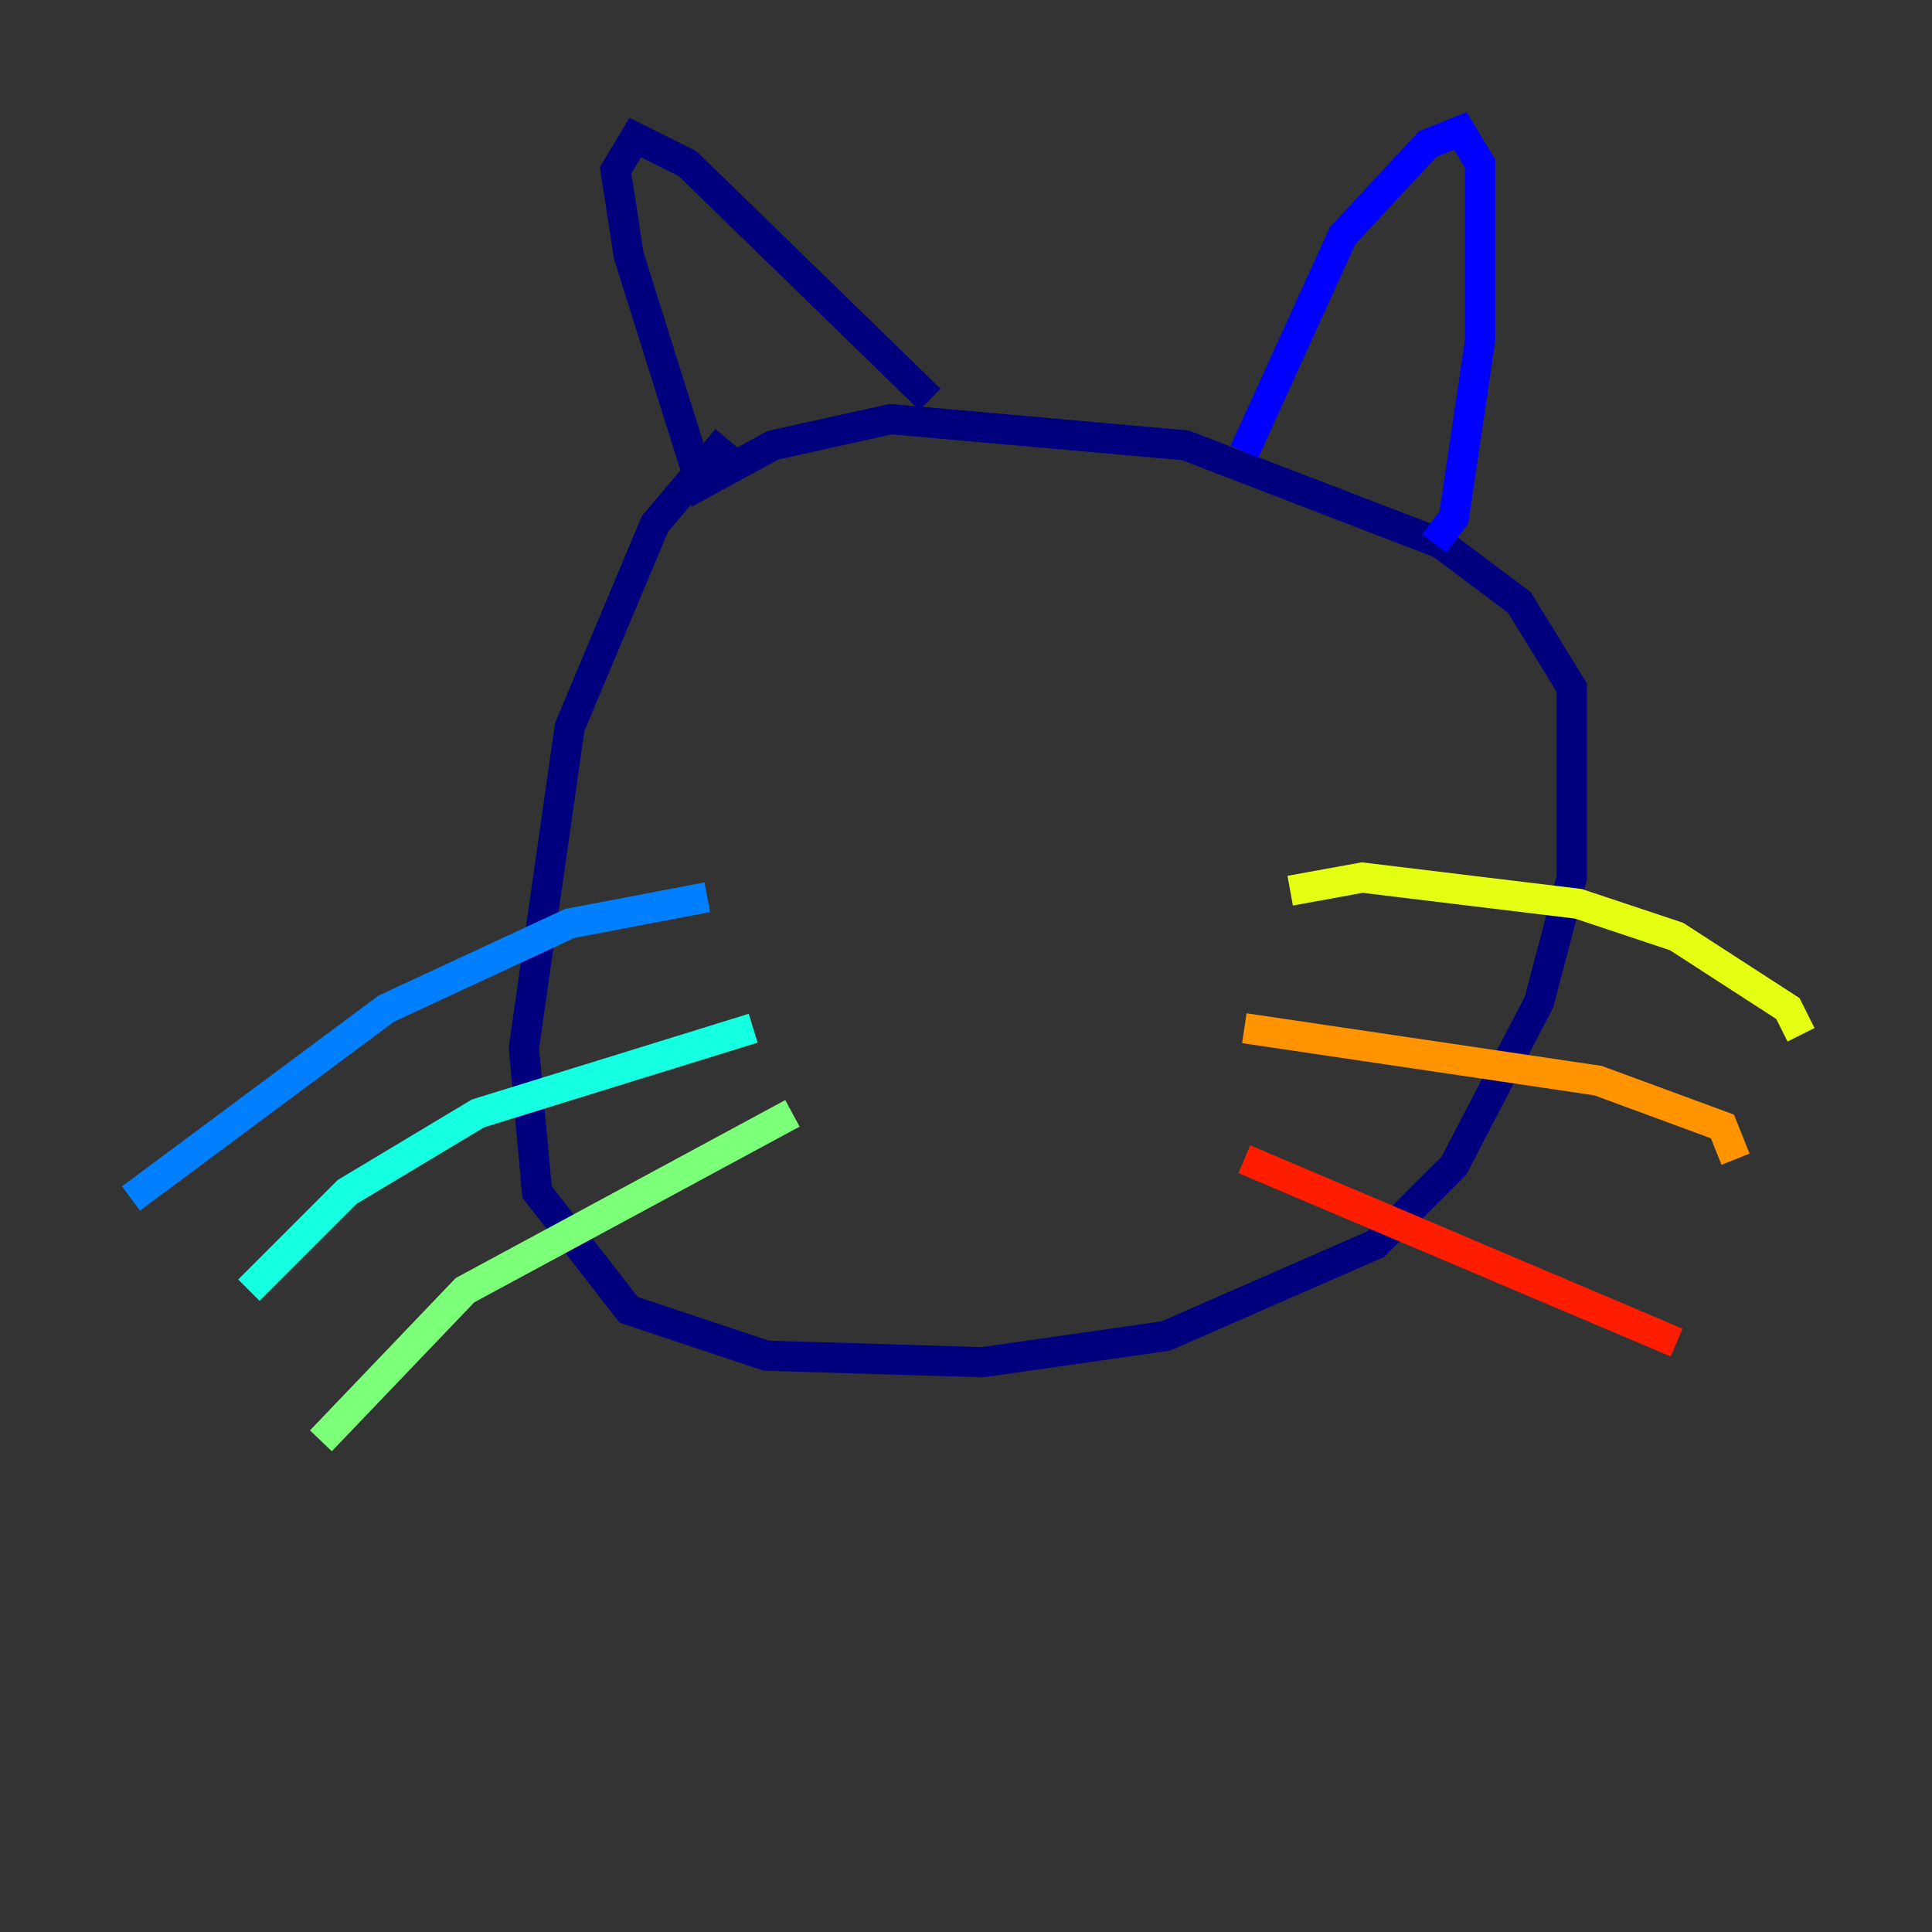<?xml version="1.0" encoding="utf-8" ?>
<svg baseProfile="tiny" height="128" version="1.2" viewBox="0,0,128,128" width="128" xmlns="http://www.w3.org/2000/svg" xmlns:ev="http://www.w3.org/2001/xml-events" xmlns:xlink="http://www.w3.org/1999/xlink"><rect x="0" y="0" width="128" height="128" fill="#333333" stroke="none"/><defs /><polyline fill="none" points="48.163,29.071 43.39,34.712 37.749,48.163 34.712,69.424 35.58,78.969 41.654,86.78 50.766,89.817 65.085,90.251 77.234,88.515 91.119,82.441 96.325,77.234 101.966,66.386 104.136,58.142 104.136,45.559 100.664,39.919 95.458,36.014 78.536,29.505 59.01,27.77 51.2,29.505 46.427,32.108 41.654,16.922 40.786,11.281 42.088,9.112 45.559,10.848 61.614,26.468" stroke="#00007f" stroke-width="2" /><polyline fill="none" points="82.441,29.939 88.949,15.62 94.59,9.546 96.759,8.678 98.061,10.848 98.061,22.563 96.325,34.278 95.024,36.014" stroke="#0000ff" stroke-width="2" /><polyline fill="none" points="46.861,59.444 37.749,61.18 25.6,66.82 8.678,79.403" stroke="#0080ff" stroke-width="2" /><polyline fill="none" points="49.898,68.122 31.675,73.763 22.997,78.969 16.488,85.478" stroke="#15ffe1" stroke-width="2" /><polyline fill="none" points="52.502,73.763 30.807,85.478 21.261,95.458" stroke="#7cff79" stroke-width="2" /><polyline fill="none" points="85.478,59.01 90.251,58.142 104.57,59.878 111.078,62.047 118.454,66.82 119.322,68.556" stroke="#e4ff12" stroke-width="2" /><polyline fill="none" points="82.441,68.122 105.871,71.593 114.115,74.63 114.983,76.8" stroke="#ff9400" stroke-width="2" /><polyline fill="none" points="82.441,76.8 111.078,88.949" stroke="#ff1d00" stroke-width="2" /><polyline fill="none" points="57.709,48.597 57.709,48.597" stroke="#7f0000" stroke-width="2" /></svg>